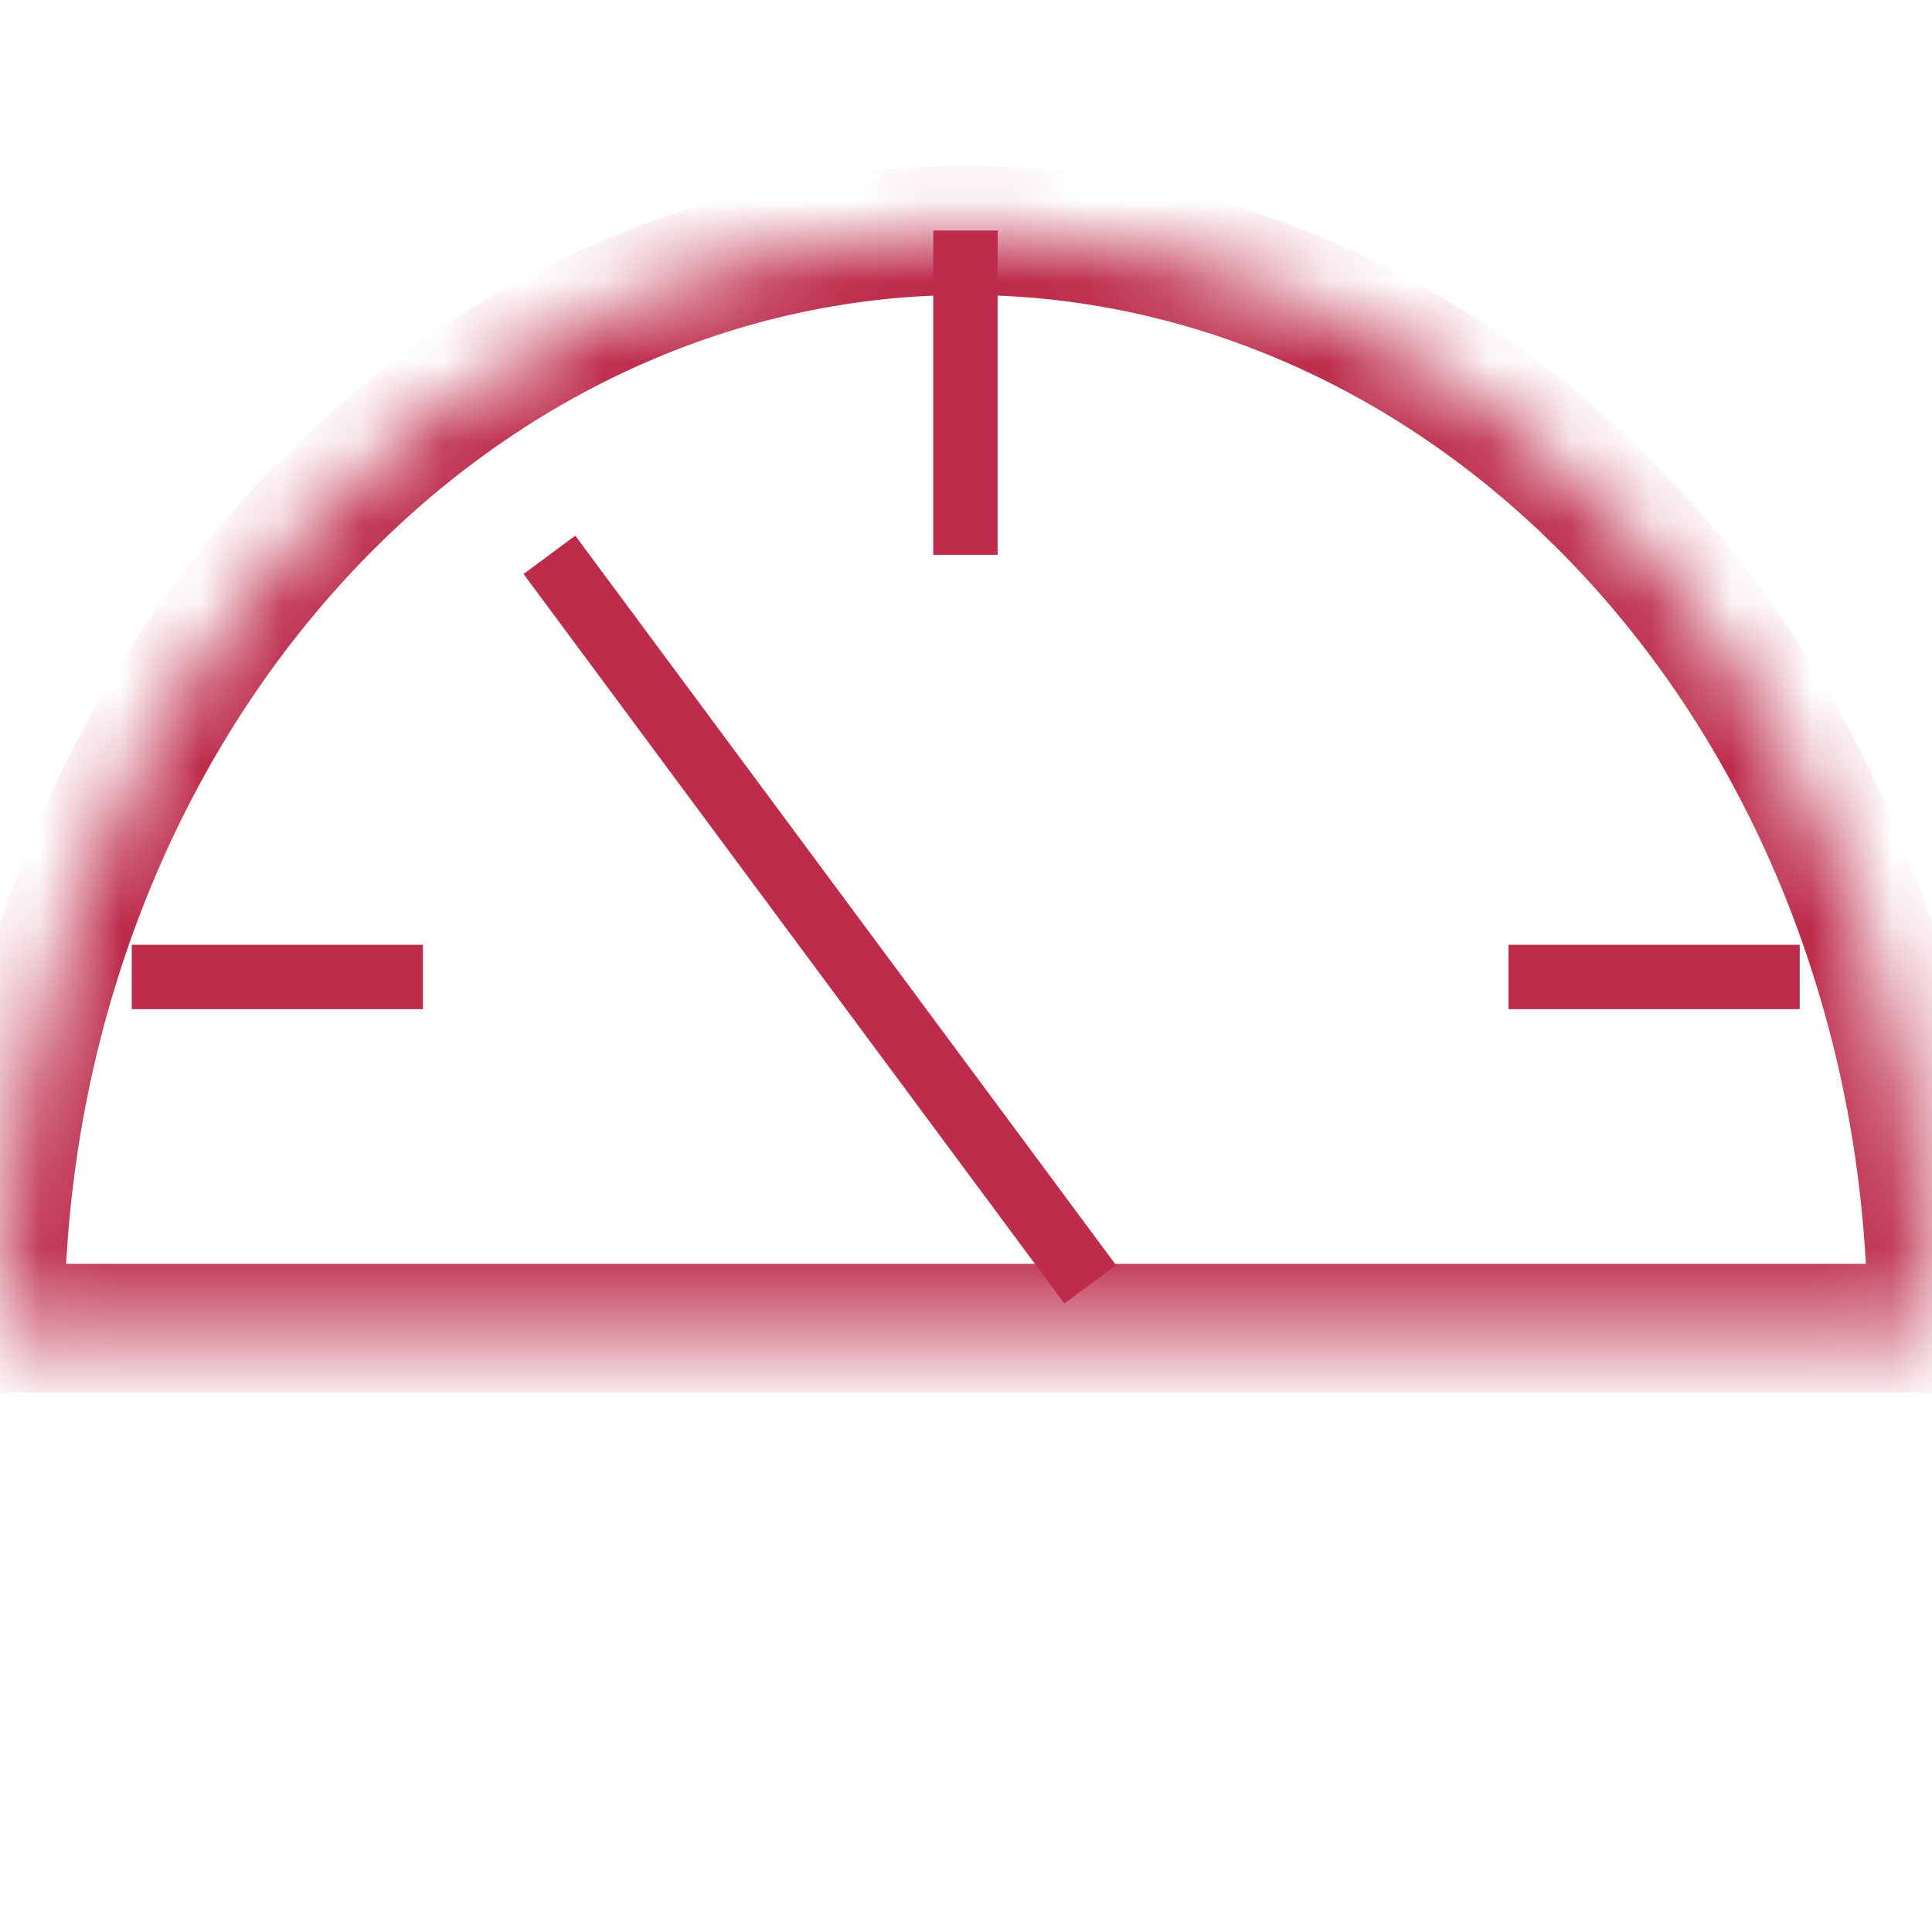 <svg width="24" height="24" viewBox="0 0 24 24" fill="none" xmlns="http://www.w3.org/2000/svg">
<g clip-path="url(#clip0_4520_321)">
<mask id="path-1-inside-1_4520_321" fill="white">
<path d="M24 16.5C24 12.883 22.736 9.415 20.485 6.858C18.235 4.3 15.183 2.864 12 2.864C8.817 2.864 5.765 4.3 3.515 6.858C1.264 9.415 4.80559e-07 12.883 0 16.5L12 16.5H24Z"/>
</mask>
<path d="M24 16.5C24 12.883 22.736 9.415 20.485 6.858C18.235 4.3 15.183 2.864 12 2.864C8.817 2.864 5.765 4.3 3.515 6.858C1.264 9.415 4.80559e-07 12.883 0 16.5L12 16.5H24Z" stroke="#BD2C4B" stroke-width="1.6" mask="url(#path-1-inside-1_4520_321)"/>
<path d="M13.543 15.955L6.825 6.892M5.254 12.136H1.637M11.993 6.892V2.864M18.739 12.136H22.357" stroke="#BD2C4B" stroke-width="0.8"/>
</g>
<defs>
<clipPath id="clip0_4520_321">
<rect width="24" height="24" fill="white"/>
</clipPath>
</defs>
</svg>
